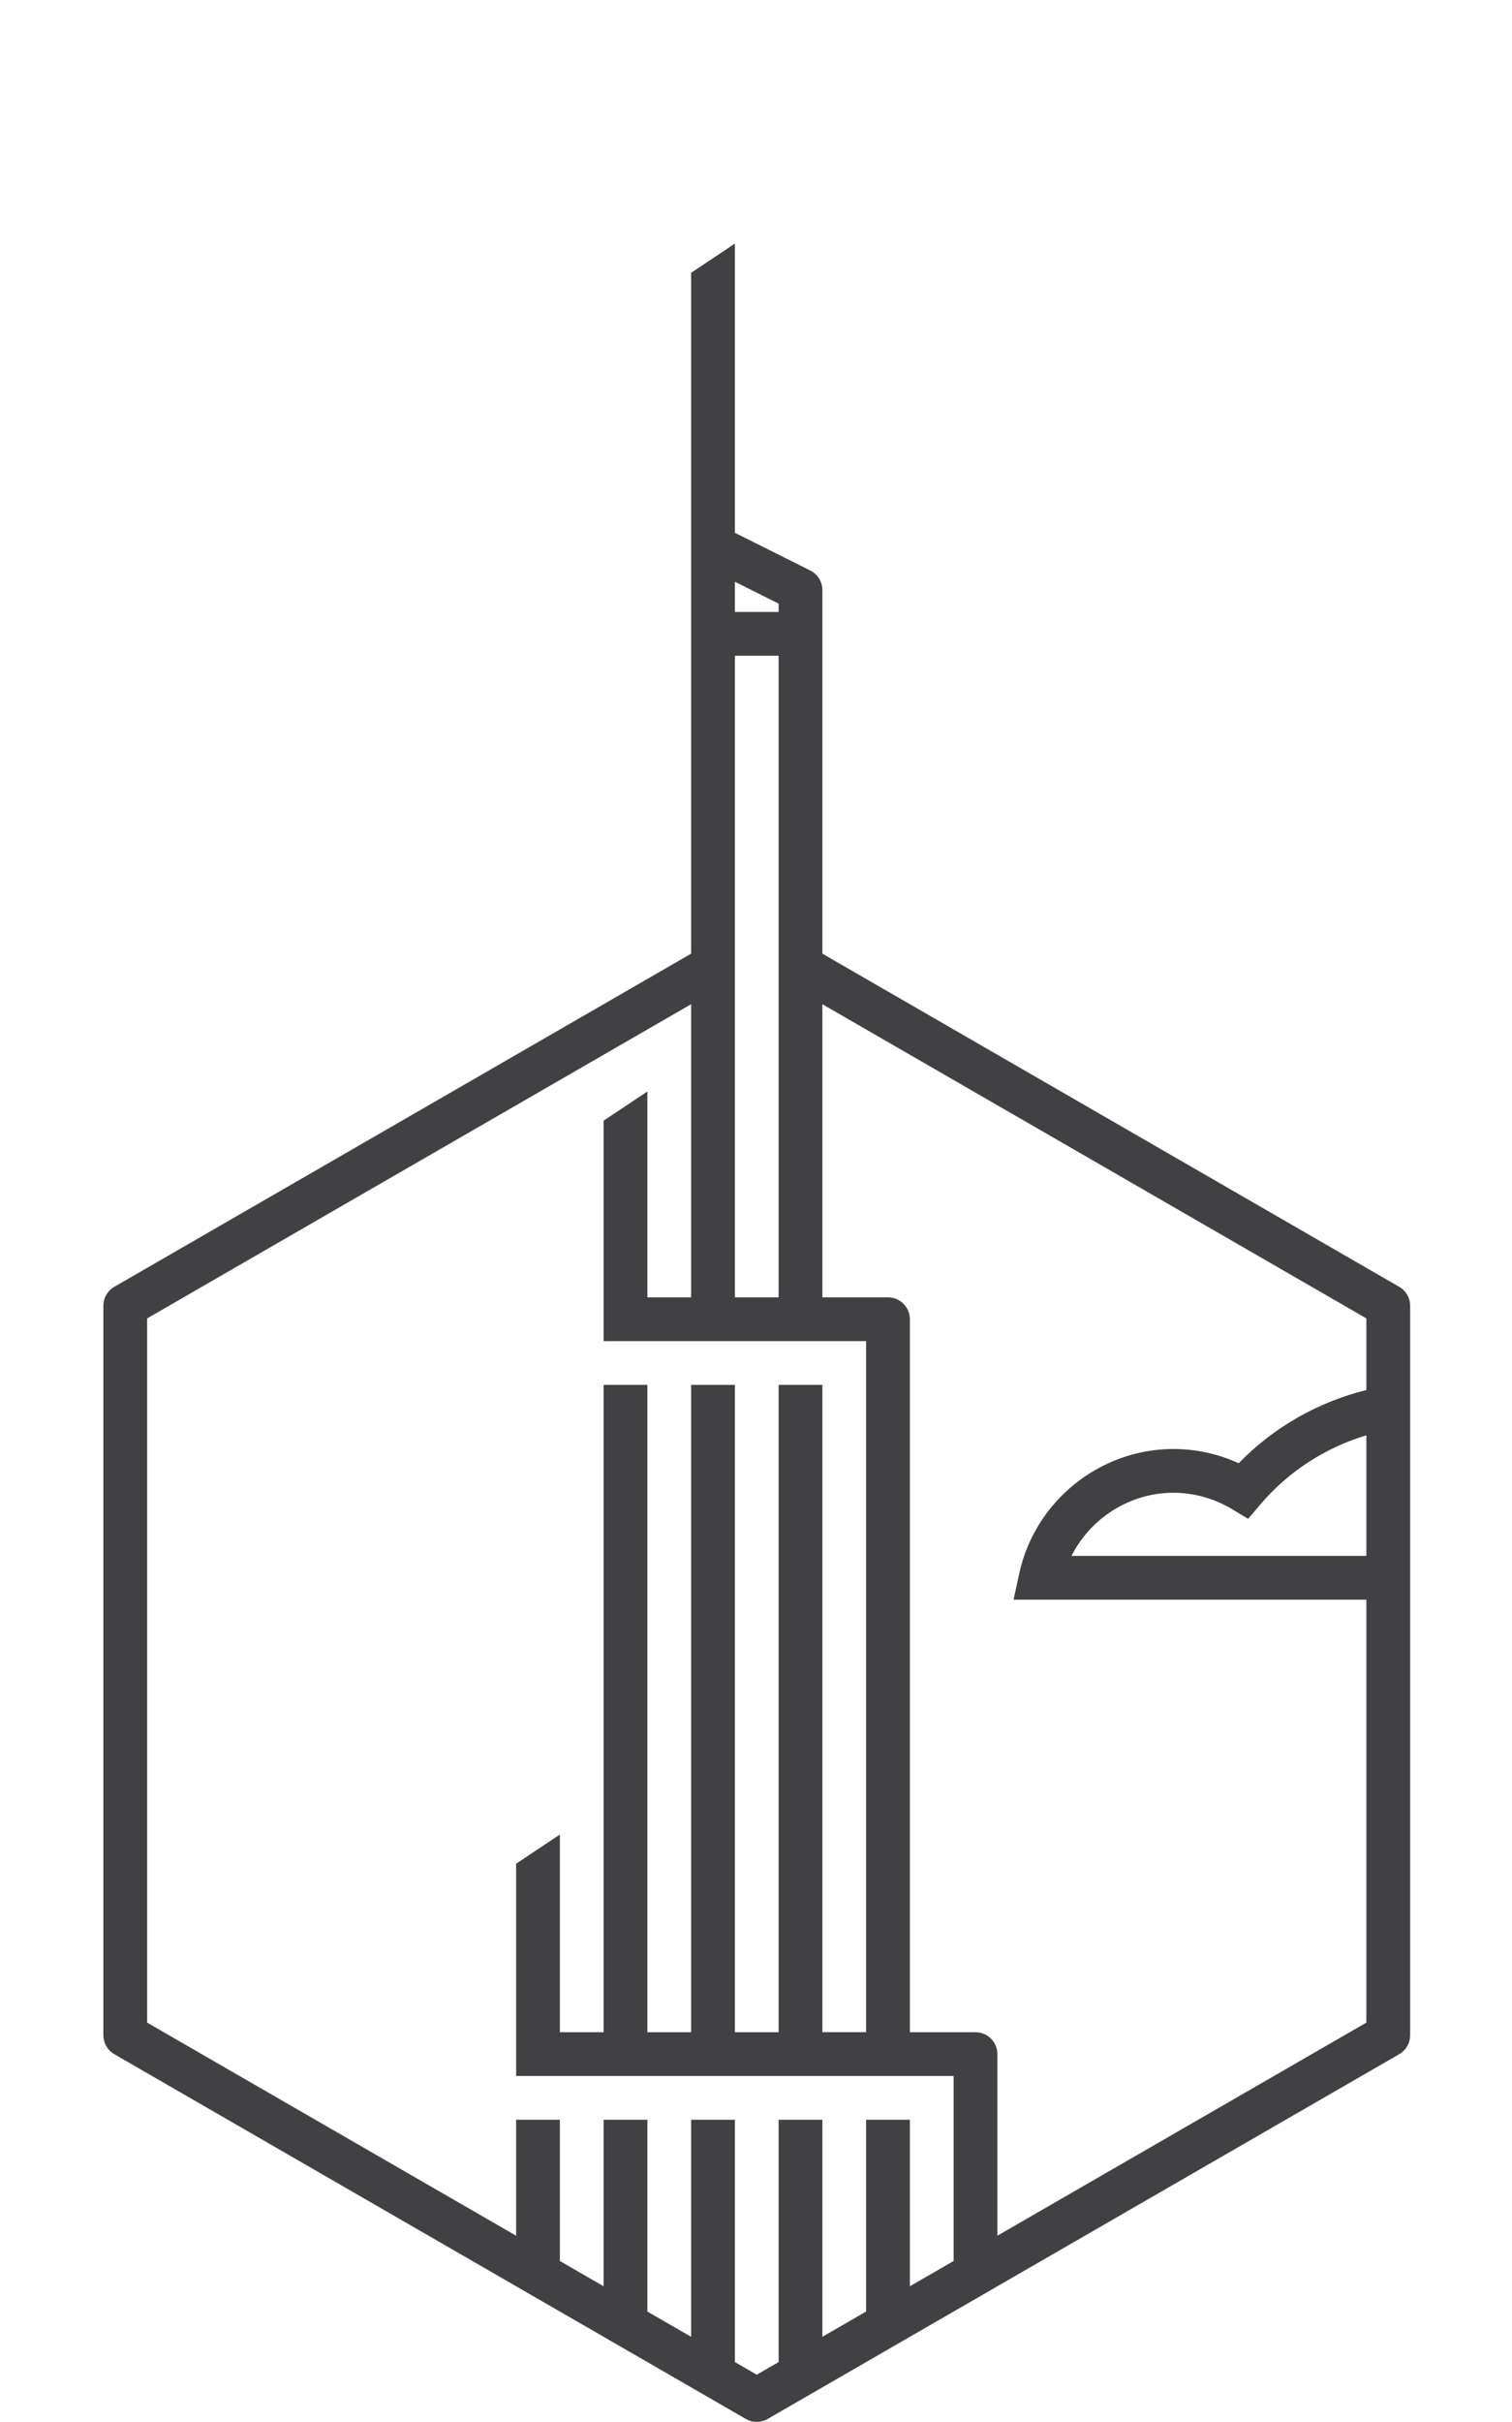<?xml version="1.0" encoding="utf-8"?>
<!-- Generator: Adobe Illustrator 16.0.0, SVG Export Plug-In . SVG Version: 6.00 Build 0)  -->
<!DOCTYPE svg PUBLIC "-//W3C//DTD SVG 1.1//EN" "http://www.w3.org/Graphics/SVG/1.1/DTD/svg11.dtd">
<svg version="1.1" xmlns="http://www.w3.org/2000/svg" xmlns:xlink="http://www.w3.org/1999/xlink" x="0px" y="0px"
	 width="103.678px" height="166px" viewBox="0 0 103.678 166" enable-background="new 0 0 103.678 166" xml:space="preserve">
<g id="Layer_1" display="none">
	<g display="inline">
		<polygon fill="#414042" points="69.318,109.984 69.318,121.058 72.318,121.058 72.318,108.484 72.318,104.837 69.318,104.837 
			69.318,106.984 67.171,106.984 67.164,106.984 67.164,109.984 67.171,109.984 		"/>
		<path fill="#414042" d="M68.138,127.251h8.016c0.828,0,1.5-0.672,1.5-1.5s-0.672-1.5-1.5-1.5h-8.016c-0.829,0-1.5,0.672-1.5,1.5
			S67.309,127.251,68.138,127.251z"/>
		<path fill="#414042" d="M68.138,132.251h5.016c0.828,0,1.5-0.672,1.5-1.5s-0.672-1.5-1.5-1.5h-5.016c-0.829,0-1.5,0.672-1.5,1.5
			S67.309,132.251,68.138,132.251z"/>
		<path fill="#414042" d="M51.891,63c-28.397,0-51.5,23.103-51.5,51.5c0,5.772,0.969,11.32,2.729,16.506
			c0.026,0.151,0.077,0.292,0.144,0.424c3.4,9.736,9.635,18.153,17.726,24.24c0.114,0.12,0.25,0.216,0.399,0.292
			c4.856,3.583,10.363,6.325,16.306,8.032c0.09,0.036,0.185,0.062,0.283,0.08c4.429,1.245,9.092,1.926,13.914,1.926
			c1.466,0,2.914-0.076,4.349-0.197c0.016,0.001,0.031,0.005,0.047,0.005c0.104,0,0.206-0.011,0.305-0.031
			c9.59-0.872,18.428-4.38,25.78-9.798c0.162-0.079,0.309-0.186,0.431-0.315c8.085-6.086,14.316-14.498,17.715-24.229
			c0.07-0.135,0.121-0.278,0.146-0.434c1.76-5.184,2.729-10.729,2.729-16.501C103.392,86.103,80.289,63,51.891,63z M20.569,151.487
			c-6.057-5.138-10.835-11.73-13.799-19.236h13.799V151.487z M36.745,160.565c-4.759-1.569-9.192-3.854-13.176-6.73v-49.15
			l7.489-0.743h5.687V160.565z M54.787,162.906c-0.959,0.057-1.923,0.094-2.896,0.094c-4.193,0-8.263-0.536-12.146-1.541v-59.018
			c0-0.828-0.671-1.5-1.5-1.5h-5.756v-6.257h5.756c0.829,0,1.5-0.672,1.5-1.5v-6.302h15.042V162.906z M80.214,153.835
			c-4.879,3.522-10.43,6.166-16.428,7.685v-60.822l16.428-1.63V153.835z M83.214,151.487v-19.236h13.799
			C94.049,139.757,89.271,146.35,83.214,151.487z M98.091,129.251H83.214v-31.84c0-0.424-0.18-0.827-0.494-1.111
			c-0.313-0.284-0.736-0.433-1.154-0.381l-17.779,1.763V85.383v-1.5h-3v1.5v76.785c-0.99,0.185-1.99,0.338-3,0.461V85.383
			c0-0.062-0.012-0.123-0.02-0.184v-1.316h-1.48H38.245c-0.006,0-0.012,0.002-0.019,0.002v-0.002h-1.481v1.481h0.002
			c0,0.007-0.002,0.013-0.002,0.019v6.302h-5.756c-0.829,0-1.5,0.672-1.5,1.5v7.898l-7.568,0.751
			c-0.768,0.075-1.352,0.721-1.352,1.492v25.925H5.692c-1.489-4.654-2.301-9.609-2.301-14.751c0-26.743,21.757-48.5,48.5-48.5
			s48.501,21.757,48.501,48.5C100.392,119.642,99.58,124.597,98.091,129.251z"/>
	</g>
</g>
<g id="Layer_2" display="none">
	<g display="inline">
		<circle fill="#414042" cx="32.205" cy="153.875" r="3"/>
		<path fill="#414042" d="M48.993,95.865c0.452-3.064,1.535-4.893,2.898-4.893c1.363,0,2.447,1.828,2.898,4.893l0.156,1.045h3.031
			l-0.219-1.482c-0.994-6.729-4.434-7.455-5.867-7.455c-1.433,0-4.873,0.727-5.867,7.455l-0.219,1.482h3.032L48.993,95.865z"/>
		<rect x="67.163" y="149.375" fill="#414042" width="7" height="3"/>
		<rect x="67.163" y="154.375" fill="#414042" width="7" height="3"/>
		<path fill="#414042" d="M69.663,66.161v-5.396H40.621v3h26.042v60.271l-2.928-12.447v-11.115c0-13.615-6.198-28.564-11.843-28.564
			c-5.19,0-10.845,12.637-11.723,25.256h-3.048V57.515c0-14.808,11.578-24.318,14.771-26.659
			c3.193,2.341,14.771,11.852,14.771,26.659h3c0-18.765-16.273-29.314-16.967-29.755c-0.491-0.311-1.117-0.311-1.608,0
			c-0.693,0.44-16.966,10.99-16.966,29.755v8.646C13.904,73.589,0.392,92.873,0.392,114.5c0,16.514,7.822,31.227,19.945,40.658
			c0.047,0.047,0.09,0.1,0.145,0.143c0.057,0.043,0.118,0.076,0.178,0.111C29.33,162.047,40.155,166,51.892,166
			c0.775,0,1.542-0.023,2.31-0.059h1.488v-0.096c10.262-0.752,19.695-4.518,27.419-10.422c0.066-0.037,0.132-0.074,0.194-0.123
			c0.061-0.045,0.107-0.102,0.158-0.154c12.115-9.432,19.93-24.139,19.93-40.646C103.391,92.873,89.879,73.59,69.663,66.161z
			 M69.663,91.725h5.811l-0.017,28.637h-5.794V91.725z M70.348,88.725l2.221-5.764l2.22,5.764H70.348z M69.663,123.361h5.793
			l-0.012,19.365l-5.781-7.451V123.361z M40.048,100.164v0.309v2.236l-2.545-2.545H40.048z M37.927,104.83h-8.09l4.045-4.045
			L37.927,104.83z M18.55,100.785l4.045,4.045h-8.09L18.55,100.785z M10.884,104.209l-4.045-4.045h8.09L10.884,104.209z
			 M22.171,100.164h4.645h0.001h3.444l-4.045,4.045L22.171,100.164z M34.121,91.725v5.439h-5.807l-0.003-5.439H34.121z
			 M28.996,88.725l2.22-5.764l2.22,5.764H28.996z M34.121,69.361v12.795l-1.505-3.907c-0.223-0.579-0.779-0.961-1.4-0.961
			s-1.177,0.382-1.4,0.961l-4.405,11.437c-0.066,0.172-0.1,0.355-0.1,0.541l0.004,6.938H6.601
			C11.39,84.656,21.244,74.428,34.121,69.361z M4.91,102.479l2.353,2.352H4.365C4.526,104.039,4.711,103.256,4.91,102.479z
			 M52.69,162.98c-0.267,0.004-0.531,0.02-0.798,0.02c-0.267,0-0.53-0.016-0.796-0.02v-17.17l0.797-1.041l0.797,1.041V162.98z
			 M55.69,162.838v-17.535c0-0.33-0.109-0.65-0.31-0.912l-2.297-3c-0.567-0.74-1.814-0.74-2.382,0l-2.297,3
			c-0.201,0.262-0.309,0.582-0.309,0.912v17.535c-9.124-0.711-17.543-3.951-24.56-9.027l4.267-5.498
			c0.165-0.139,0.3-0.311,0.393-0.506l9.006-11.607c0.132-0.17,0.226-0.367,0.275-0.576l2.572-10.934v32.336
			c0,0.828,0.671,1.5,1.5,1.5s1.5-0.672,1.5-1.5v-45.578h-2.967l-5.45,23.172l-6.291,8.107v-19.365h5.788l0.701-2.98
			c-0.068-0.01-0.136-0.02-0.208-0.02H28.34v-8.914h-3.02l0.022,35.143l-4.188,5.396C10.317,143.084,3.392,129.588,3.392,114.5
			c0-2.254,0.165-4.48,0.468-6.67h7.024h12.445h1.992h3h0.885h12.343c0.829,0,1.5-0.672,1.5-1.5v-5.857
			c0-13.205,6.081-25.564,8.844-25.564c2.763,0,8.843,12.359,8.843,25.564v10.975H46.549v3h14.186v15.865H46.549v3h14.186v23.713
			c0,0.828,0.672,1.5,1.5,1.5c0.829,0,1.5-0.672,1.5-1.5v-32.336l2.572,10.934c0.05,0.209,0.144,0.406,0.275,0.576l9.006,11.605
			c0.093,0.197,0.229,0.369,0.393,0.508l4.268,5.498C73.231,158.887,64.813,162.127,55.69,162.838z M82.629,151.986l-4.188-5.398
			l0.031-56.361c0-0.002,0-0.002,0-0.002c0-0.178-0.036-0.348-0.094-0.508c-0.004-0.01-0.002-0.021-0.006-0.031l-4.405-11.437
			c-0.224-0.579-0.779-0.961-1.399-0.961c-0.621,0-1.178,0.382-1.4,0.961l-1.506,3.907V69.362
			c18.465,7.265,30.729,25.142,30.729,45.138C100.391,129.586,93.466,143.084,82.629,151.986z"/>
	</g>
</g>
<g id="Layer_3">
	<path fill="#414042" d="M95.943,88.201L56.39,65.366V40.447c0-0.568-0.32-1.088-0.828-1.342l-5.171-2.586V16.697l-3,2v46.669
		L7.839,88.201c-0.464,0.268-0.75,0.763-0.75,1.299v50c0,0.536,0.286,1.031,0.75,1.299l43.302,25
		c0.231,0.134,0.491,0.201,0.75,0.201s0.519-0.067,0.749-0.201l43.303-25c0.463-0.268,0.75-0.763,0.75-1.299v-29.854V94.7v-5.2
		C96.693,88.964,96.406,88.469,95.943,88.201z M50.391,39.874l2.999,1.5v0.573h-2.999V39.874z M50.391,44.947h2.999v43.975h-2.999
		V44.947z M51.891,162.768l-1.5-0.866v-16.608h-3v14.877l-3-1.732v-13.145h-3v11.413l-3-1.732v-9.681h-3v7.948l-25.302-14.607
		V90.366L47.391,68.83v20.092h-3V74.812l-3,2v15.109H59.39v47.371h-3V94.922h-3v44.371h-2.999V94.922h-3v44.371h-3V94.922h-3v44.371
		h-3v-13.549l-3,2v14.549H65.39v12.681l-3,1.732v-11.413h-3v13.145l-3,1.732v-14.877h-3v16.608L51.891,162.768z M93.693,138.634
		L68.39,153.241v-12.448c0-0.829-0.672-1.5-1.5-1.5h-4.5V90.422c0-0.828-0.672-1.5-1.5-1.5h-4.5V68.83l37.303,21.536v4.91
		c-3.332,0.824-6.375,2.562-8.756,5.018c-1.406-0.642-2.932-0.977-4.475-0.977c-5.047,0-9.49,3.578-10.566,8.509l-0.396,1.819
		h24.193V138.634z M93.693,98.379v8.267H73.472c1.303-2.59,4-4.328,6.99-4.328c1.412,0,2.805,0.391,4.029,1.128l1.094,0.659
		l0.826-0.974C88.324,100.875,90.865,99.226,93.693,98.379z"/>
</g>
<g id="Layer_4" display="none">
	<g display="inline">
		<path fill="#414042" d="M68.391,103.771V86.728h1.5c0.828,0,1.5-0.672,1.5-1.5s-0.672-1.5-1.5-1.5h-36c-0.83,0-1.5,0.672-1.5,1.5
			s0.67,1.5,1.5,1.5h1.5v19.544h-1.5c-0.83,0-1.5,0.672-1.5,1.5s0.67,1.5,1.5,1.5h31.5v19.401h3v-19.401h1.5
			c0.828,0,1.5-0.672,1.5-1.5s-0.672-1.5-1.5-1.5h-31.5V86.728h27v17.044H68.391z"/>
		<path fill="#414042" d="M45.889,111.989c-2.449,0-4.441,1.992-4.441,4.441v10h3v-10c0-0.795,0.646-1.441,1.441-1.441
			s1.443,0.646,1.443,1.441v10h3v-10C50.333,113.981,48.338,111.989,45.889,111.989z"/>
		<path fill="#414042" d="M57.889,111.989c-2.449,0-4.441,1.992-4.441,4.441v10h3v-10c0-0.795,0.646-1.441,1.441-1.441
			s1.443,0.646,1.443,1.441v10h3v-10C62.333,113.981,60.338,111.989,57.889,111.989z"/>
		<path fill="#414042" d="M44.448,138.563c0-0.828-0.672-1.5-1.5-1.5s-1.5,0.672-1.5,1.5v4h3V138.563z"/>
		<path fill="#414042" d="M44.448,153.563c0-0.828-0.672-1.5-1.5-1.5s-1.5,0.672-1.5,1.5v4h3V153.563z"/>
		<path fill="#414042" d="M50.829,89.903l-3.535,3.536c-0.584,0.586-0.584,1.535,0.002,2.121l3.535,3.535
			c0.281,0.281,0.662,0.439,1.061,0.439c0.396,0,0.779-0.158,1.061-0.439l3.535-3.536c0.586-0.586,0.586-1.535,0-2.121l-3.535-3.535
			C52.389,89.341,51.393,89.341,50.829,89.903z M51.891,95.914L50.477,94.5l1.414-1.415l1.414,1.414L51.891,95.914z"/>
		<path fill="#414042" d="M51.776,71.506l3.684,9.583h3.215l-5.498-14.3c-0.223-0.579-0.779-0.962-1.4-0.962s-1.178,0.382-1.4,0.962
			l-5.5,14.3h3.213L51.776,71.506z"/>
		<path fill="#414042" d="M103.391,114.5c0-25.253-18.801-47.143-43.729-50.917l-0.848-0.128L53.19,48.827h1.027
			c0.828,0,1.5-0.672,1.5-1.5s-0.672-1.5-1.5-1.5h-4.879c-0.828,0-1.5,0.672-1.5,1.5s0.672,1.5,1.5,1.5h1.021l-5.639,14.66
			l-0.854,0.134C18.676,67.562,0.391,88.961,0.391,114.5c0,13.211,5.004,25.272,13.211,34.398c0.098,0.158,0.223,0.295,0.371,0.407
			C23.393,159.56,36.901,166,51.891,166c12.766,0,24.451-4.68,33.461-12.399c0.113-0.065,0.23-0.121,0.328-0.219
			c0.047-0.046,0.064-0.106,0.104-0.156C96.565,143.778,103.391,129.926,103.391,114.5z M20.262,136.437
			c1.014,0,1.898,0.538,2.402,1.34h-4.803C18.364,136.975,19.249,136.437,20.262,136.437z M35.391,160.106
			c-6.359-2.308-12.094-5.915-16.9-10.49h7.611h9.289V160.106z M17.422,146.616v-5.84h5.68v5.84H17.422z M65.391,133.173v14.934
			c0,0.004-0.002,0.007-0.002,0.01s0.002,0.006,0.002,0.01v12.948c-1.312,0.381-2.645,0.716-4,0.985v-28.887H65.391z
			 M68.391,149.616h11.402l2.574,2.574c-4.15,3.363-8.863,6.06-13.977,7.916V149.616z M84.649,150.229l-3.613-3.612H68.391v-13.443
			h1.5c0.828,0,1.5-0.672,1.5-1.5s-0.672-1.5-1.5-1.5h-31.5v-18.401h-3v18.401h-1.5c-0.83,0-1.5,0.672-1.5,1.5s0.67,1.5,1.5,1.5
			h24.5v29.379c-2.129,0.286-4.295,0.448-6.5,0.448c-4.686,0-9.213-0.681-13.5-1.926v-25.401h-3v10.943h-9.289v-7.34
			c0-2.7-1.846-4.973-4.34-5.638v-2.969c0-0.828-0.672-1.5-1.5-1.5s-1.5,0.672-1.5,1.5v2.969c-2.494,0.665-4.34,2.938-4.34,5.638
			v5.984C7.534,136.884,3.391,126.167,3.391,114.5c0-23.758,16.805-43.699,40.08-47.76l-5.52,14.349h3.215l10.609-27.583
			l10.607,27.583h3.213l-5.533-14.391c23.049,3.919,40.328,24.309,40.328,47.802C100.391,128.626,94.317,141.356,84.649,150.229z"/>
	</g>
</g>
<g id="Layer_5" display="none">
	<g display="inline">
		<g>
			<path fill="#414042" d="M47.28,145.835h-15c-0.828,0-1.5,0.672-1.5,1.5s0.672,1.5,1.5,1.5h15c0.828,0,1.5-0.672,1.5-1.5
				S48.108,145.835,47.28,145.835z"/>
			<path fill="#414042" d="M47.28,151.836h-15c-0.828,0-1.5,0.672-1.5,1.5s0.672,1.5,1.5,1.5h15c0.828,0,1.5-0.672,1.5-1.5
				S48.108,151.836,47.28,151.836z"/>
			<path fill="#414042" d="M55.78,154.836h18v-9.001h-18V154.836z M58.78,148.835h12v3.001h-12V148.835z"/>
			<path fill="#414042" d="M51.891,100.836h2.918c0.828,0,1.5-0.672,1.5-1.5s-0.672-1.5-1.5-1.5h-2.918c-0.828,0-1.5,0.672-1.5,1.5
				S51.063,100.836,51.891,100.836z"/>
			<path fill="#414042" d="M47.608,115.044h2.916c0.828,0,1.5-0.672,1.5-1.5s-0.672-1.5-1.5-1.5h-2.916c-0.828,0-1.5,0.672-1.5,1.5
				S46.78,115.044,47.608,115.044z"/>
			<path fill="#414042" d="M46.006,21.738c0.098,0.02,0.199,0.03,0.303,0.03h17c0.826,0,1.5,0.673,1.5,1.5s-0.674,1.5-1.5,1.5h-7
				c-0.104,0-0.205,0.011-0.303,0.03c-2.338,0.159-4.197,2.092-4.197,4.47c0,0.828,0.672,1.5,1.5,1.5s1.5-0.672,1.5-1.5
				c0-0.827,0.672-1.5,1.5-1.5h7c0.104,0,0.205-0.011,0.303-0.03c2.338-0.159,4.197-2.092,4.197-4.47s-1.859-4.311-4.197-4.47
				c-0.098-0.02-0.199-0.03-0.303-0.03h-17c-0.828,0-1.5-0.673-1.5-1.5s0.672-1.5,1.5-1.5h7c0.104,0,0.205-0.011,0.303-0.03
				c2.338-0.159,4.197-2.092,4.197-4.47c0-0.828-0.672-1.5-1.5-1.5s-1.5,0.672-1.5,1.5c0,0.827-0.674,1.5-1.5,1.5h-7
				c-0.104,0-0.205,0.011-0.303,0.03c-2.338,0.159-4.197,2.092-4.197,4.47S43.668,21.579,46.006,21.738z"/>
			<polygon fill="#414042" points="28.959,84.479 28.959,78.484 27.459,76.984 25.959,78.484 25.959,84.479 23.28,84.479 
				23.28,87.479 31.28,87.479 31.28,84.479 			"/>
		</g>
		<g>
			<path fill="#414042" d="M62.147,64.034L61.26,34.79c-0.025-0.81-0.689-1.454-1.5-1.454H44.797c-0.811,0-1.475,0.645-1.498,1.454
				l-0.883,29.094C17.993,68.411,0.391,89.495,0.391,114.5c0,14.116,5.713,26.921,14.943,36.233c0.109,0.161,0.25,0.3,0.412,0.408
				c5.826,5.746,13.006,10.12,21.016,12.587c0.09,0.036,0.184,0.062,0.281,0.08c3.209,0.969,6.549,1.632,9.986,1.955
				c0.082,0.014,0.164,0.025,0.25,0.025c0.012,0,0.023-0.003,0.035-0.004c1.508,0.134,3.033,0.215,4.576,0.215
				c5.16,0,10.143-0.771,14.846-2.19c0.113-0.02,0.221-0.049,0.324-0.092c8.371-2.586,15.828-7.258,21.783-13.399
				c0.158-0.112,0.295-0.254,0.398-0.419c8.76-9.236,14.148-21.696,14.148-35.399C103.391,89.892,86.118,68.869,62.147,64.034z
				 M42.325,66.949l-1.633,53.841c-0.025,0.828,0.625,1.521,1.453,1.545c0.826,0.039,1.52-0.625,1.545-1.453l0.609-20.104
				c0.125,0.034,0.254,0.059,0.391,0.059h2.918c0.828,0,1.5-0.672,1.5-1.5s-0.672-1.5-1.5-1.5H44.69
				c-0.104,0-0.205,0.011-0.303,0.03l1.217-40.107h1.461c0.828,0,1.5-0.672,1.5-1.5s-0.672-1.5-1.5-1.5h-1.371l0.559-18.423h12.053
				l0.139,4.525h-1.582c-0.828,0-1.5,0.672-1.5,1.5s0.672,1.5,1.5,1.5h1.672l1.119,36.889h-1.332c-0.828,0-1.5,0.672-1.5,1.5
				s0.672,1.5,1.5,1.5h1.422l1.127,37.132c0.023,0.812,0.689,1.454,1.498,1.454c0.016,0,0.031,0,0.047-0.001
				c0.826-0.024,1.479-0.717,1.453-1.545l-1.16-38.246c0.02-0.095,0.029-0.193,0.029-0.294c0-0.126-0.02-0.247-0.049-0.364
				l-0.449-14.774c3.309,0.717,6.473,1.766,9.469,3.102c-1.385,4.447-3.1,16.3-4.055,55.379H33.78V90.979c0-0.828-0.672-1.5-1.5-1.5
				h-10c-0.828,0-1.5,0.672-1.5,1.5v6.5h-7v-6.5c0-0.828-0.672-1.5-1.5-1.5h-2.008C17.1,78.075,28.524,69.695,42.325,66.949z
				 M20.78,100.479v13.977h-7v-13.977H20.78z M86.481,148.452c-5.559,5.664-12.49,9.977-20.254,12.384H57.28
				c-0.828,0-1.5,0.672-1.5,1.5c0,0.172,0.035,0.334,0.088,0.487c-1.312,0.107-2.637,0.177-3.977,0.177
				c-1.047,0-2.082-0.045-3.111-0.11v-2.054H37.555c-7.406-2.297-14.055-6.331-19.479-11.614v-14.63h68.404V148.452z M95.76,121.329
				h4.141c-1.264,8.935-4.967,17.093-10.42,23.776v-13.514H15.077v14.43C7.801,137.537,3.391,126.527,3.391,114.5
				c0-4.867,0.719-9.573,2.045-14.021H8.28v-3H6.428c0.635-1.716,1.375-3.381,2.195-5h2.156v6.5v16.977c0,0.828,0.672,1.5,1.5,1.5
				h10c0.828,0,1.5-0.672,1.5-1.5V92.479h7v33.112H14.577c-0.828,0-1.5,0.672-1.5,1.5s0.672,1.5,1.5,1.5h54.504h0.037h20.863
				c0.828,0,1.5-0.672,1.5-1.5s-0.672-1.5-1.5-1.5H70.653c0.723-29.438,1.994-47.588,3.789-54.04
				c3.473,1.83,6.719,4.109,9.666,6.735h-5.32c-0.117,0.928-0.232,1.936-0.344,3h8.75c0.873,0.926,1.709,1.884,2.506,2.875
				c-0.322,4.015-0.582,8.74-0.777,14.146H77.198c-0.051,0.978-0.102,1.975-0.15,3h11.775c-0.156,5.125-0.258,10.811-0.309,17.021
				H76.407c-0.029,0.983-0.059,1.987-0.086,3h13.672c0.004,0,0.008,0,0.01,0c0.104,0,0.205-0.011,0.303-0.03
				c0.025-0.006,0.051-0.017,0.076-0.024c0.07-0.018,0.139-0.035,0.205-0.062c0.025-0.012,0.049-0.028,0.074-0.041
				c0.061-0.03,0.123-0.06,0.18-0.098c0.027-0.018,0.049-0.041,0.074-0.061c0.051-0.039,0.102-0.076,0.146-0.122
				c0.027-0.025,0.047-0.057,0.072-0.085c0.037-0.044,0.078-0.087,0.111-0.136c0.025-0.036,0.041-0.076,0.062-0.114
				c0.025-0.047,0.055-0.091,0.076-0.14c0.02-0.045,0.029-0.094,0.045-0.141c0.014-0.046,0.033-0.091,0.043-0.14
				c0.01-0.048,0.01-0.1,0.016-0.15c0.006-0.049,0.016-0.096,0.016-0.146c0.084-13.022,0.4-23.748,0.938-31.986
				c2.129,3.242,3.873,6.749,5.18,10.455H96.42c-0.828,0-1.5,0.672-1.5,1.5s0.672,1.5,1.5,1.5h2.152
				c1.184,4.208,1.818,8.634,1.818,13.192c0,1.29-0.064,2.564-0.164,3.829H95.76c-0.828,0-1.5,0.672-1.5,1.5
				S94.932,121.329,95.76,121.329z"/>
		</g>
	</g>
</g>
</svg>
